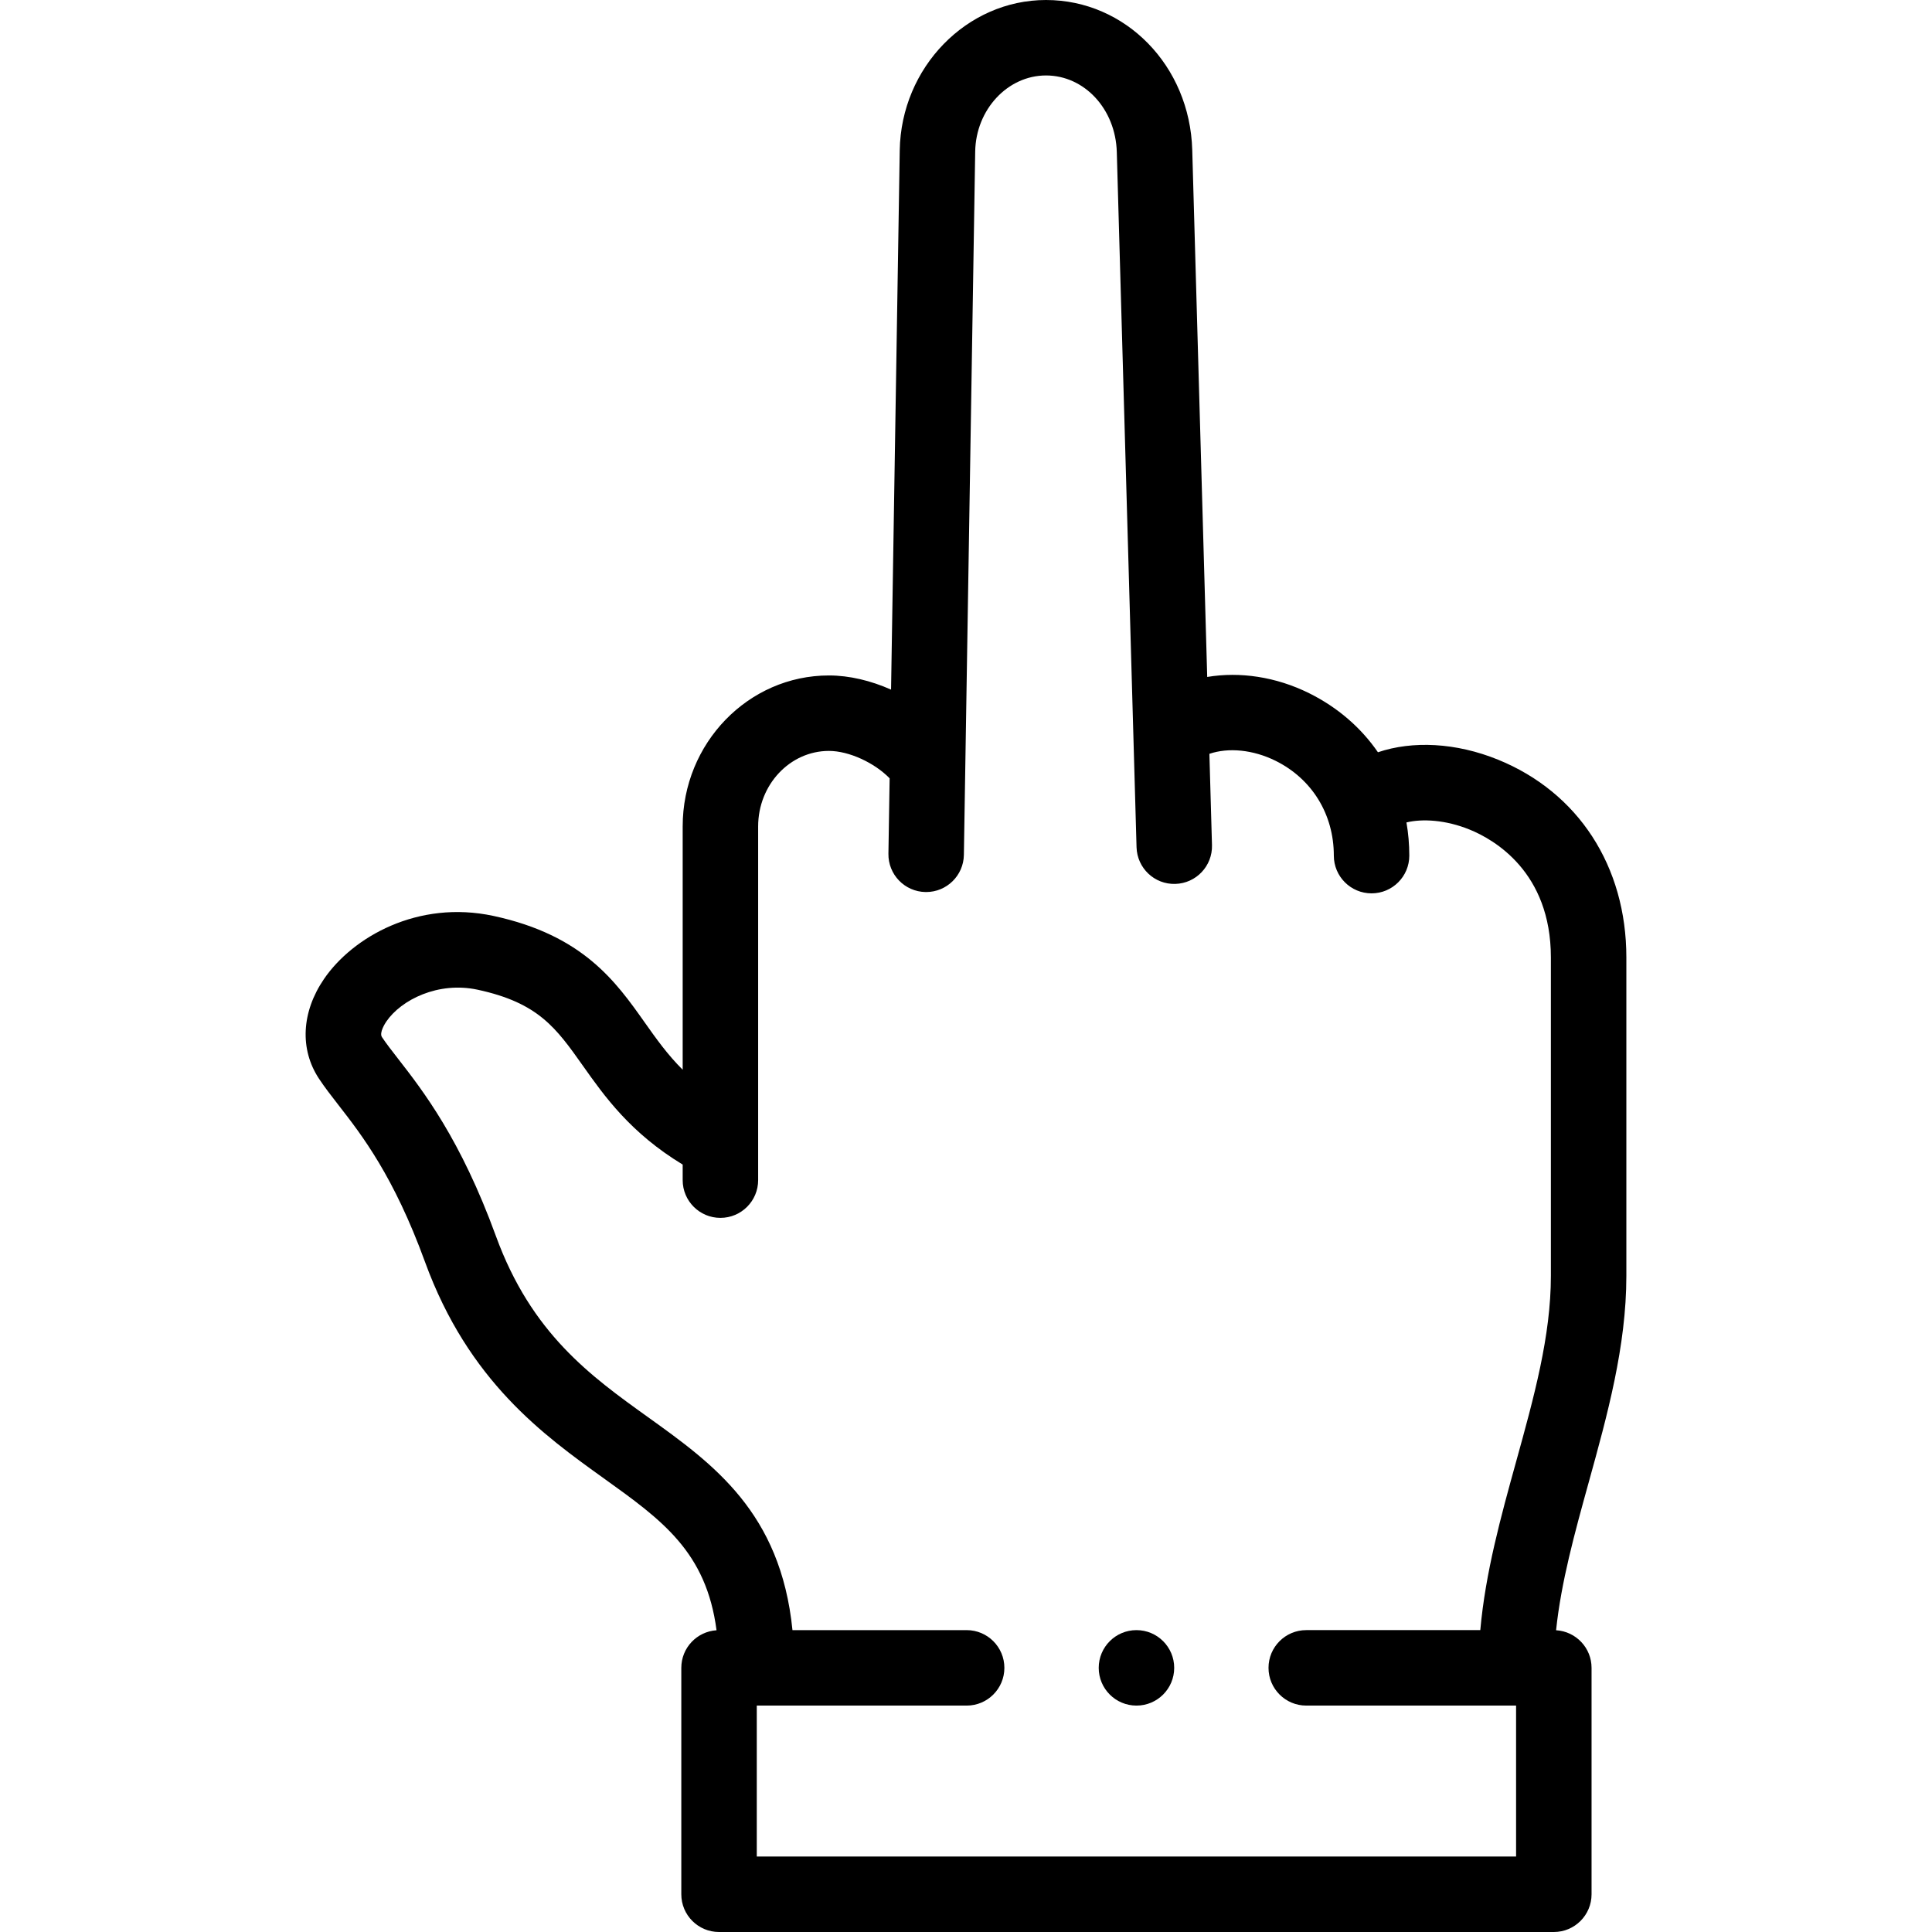 <!-- icon666.com - MILLIONS vector ICONS FREE --><svg id="Layer_1" enable-background="new 0 0 512.002 512.002" viewBox="0 0 512.002 512.002" xmlns="http://www.w3.org/2000/svg"><g><g><path d="m431.004 338.125v-84.374c0-24.172-12.716-43.773-34.017-52.434-11.119-4.521-22.646-5.071-31.815-1.96-4.489-6.518-10.675-11.902-18.251-15.656-8.786-4.355-18.333-5.746-26.995-4.302l-3.968-139.684c-.633-22.27-17.657-39.715-38.757-39.715-21.019 0-38.406 17.872-38.759 39.838l-2.3 142.92c-5.331-2.375-11.042-3.755-16.462-3.755-21.373 0-38.761 17.944-38.761 40v64.485c-4.03-4.003-7.021-8.23-10.1-12.583-7.646-10.807-16.311-23.057-40.015-28.169-20.075-4.329-37.368 5.621-44.936 16.699-5.986 8.762-6.483 18.645-1.328 26.437 1.521 2.299 3.3 4.587 5.185 7.009 6.171 7.935 14.624 18.801 22.902 41.524 11.53 31.649 31.442 45.932 47.442 57.408 15.422 11.061 27.094 19.436 29.824 40.222-5.213.342-9.338 4.667-9.338 9.967v60c0 5.523 4.477 10 10 10h221.227c5.522 0 10-4.477 10-10v-60c0-5.321-4.159-9.658-9.401-9.97 1.33-12.744 4.915-25.721 8.675-39.301 4.89-17.666 9.948-35.935 9.948-54.606zm-29.223 153.877h-201.226v-40h55.617c5.522 0 10-4.477 10-10s-4.478-10-10-10h-46.158c-3.124-31.204-20.971-44.02-38.288-56.441-15.188-10.893-30.893-22.158-40.307-48.001-9.354-25.676-19.315-38.483-25.907-46.958-1.713-2.203-3.193-4.105-4.291-5.764-.791-1.195.959-3.824 1.161-4.12 3.94-5.769 13.763-10.683 24.206-8.431 16.091 3.47 20.79 10.113 27.903 20.169 5.673 8.02 12.588 17.793 26.428 26.169v4.126c0 5.523 4.477 10 10 10s10-4.477 10-10v-93.748c0-11.028 8.417-20 18.761-20 5.34 0 12.091 3.158 16.084 7.262l-.321 19.976c-.089 5.522 4.315 10.071 9.837 10.16.055.001.109.001.165.001 5.447 0 9.907-4.372 9.995-9.839l3-186.404c.178-11.115 8.594-20.159 18.761-20.159 10.199 0 18.441 8.91 18.765 20.284l5.234 184.252c.157 5.52 4.757 9.887 10.28 9.712 5.521-.157 9.868-4.759 9.712-10.28l-.687-24.194c5.031-1.715 11.563-1.113 17.535 1.847 9.669 4.792 15.442 14.187 15.442 25.13 0 5.523 4.478 10 10 10s10-4.477 10-10c0-3.005-.256-5.944-.755-8.792 4.213-1.029 10.399-.687 16.728 1.886 6.479 2.634 21.549 11.211 21.549 33.906v84.374c0 15.954-4.48 32.137-9.224 49.27-4.014 14.499-8.132 29.406-9.482 44.607h-46.126c-5.522 0-10 4.477-10 10s4.478 10 10 10h55.609z"></path><path d="m301.176 432.002h-.008c-5.522 0-9.996 4.477-9.996 10s4.481 10 10.004 10 10-4.477 10-10-4.478-10-10-10z"></path></g></g></svg>